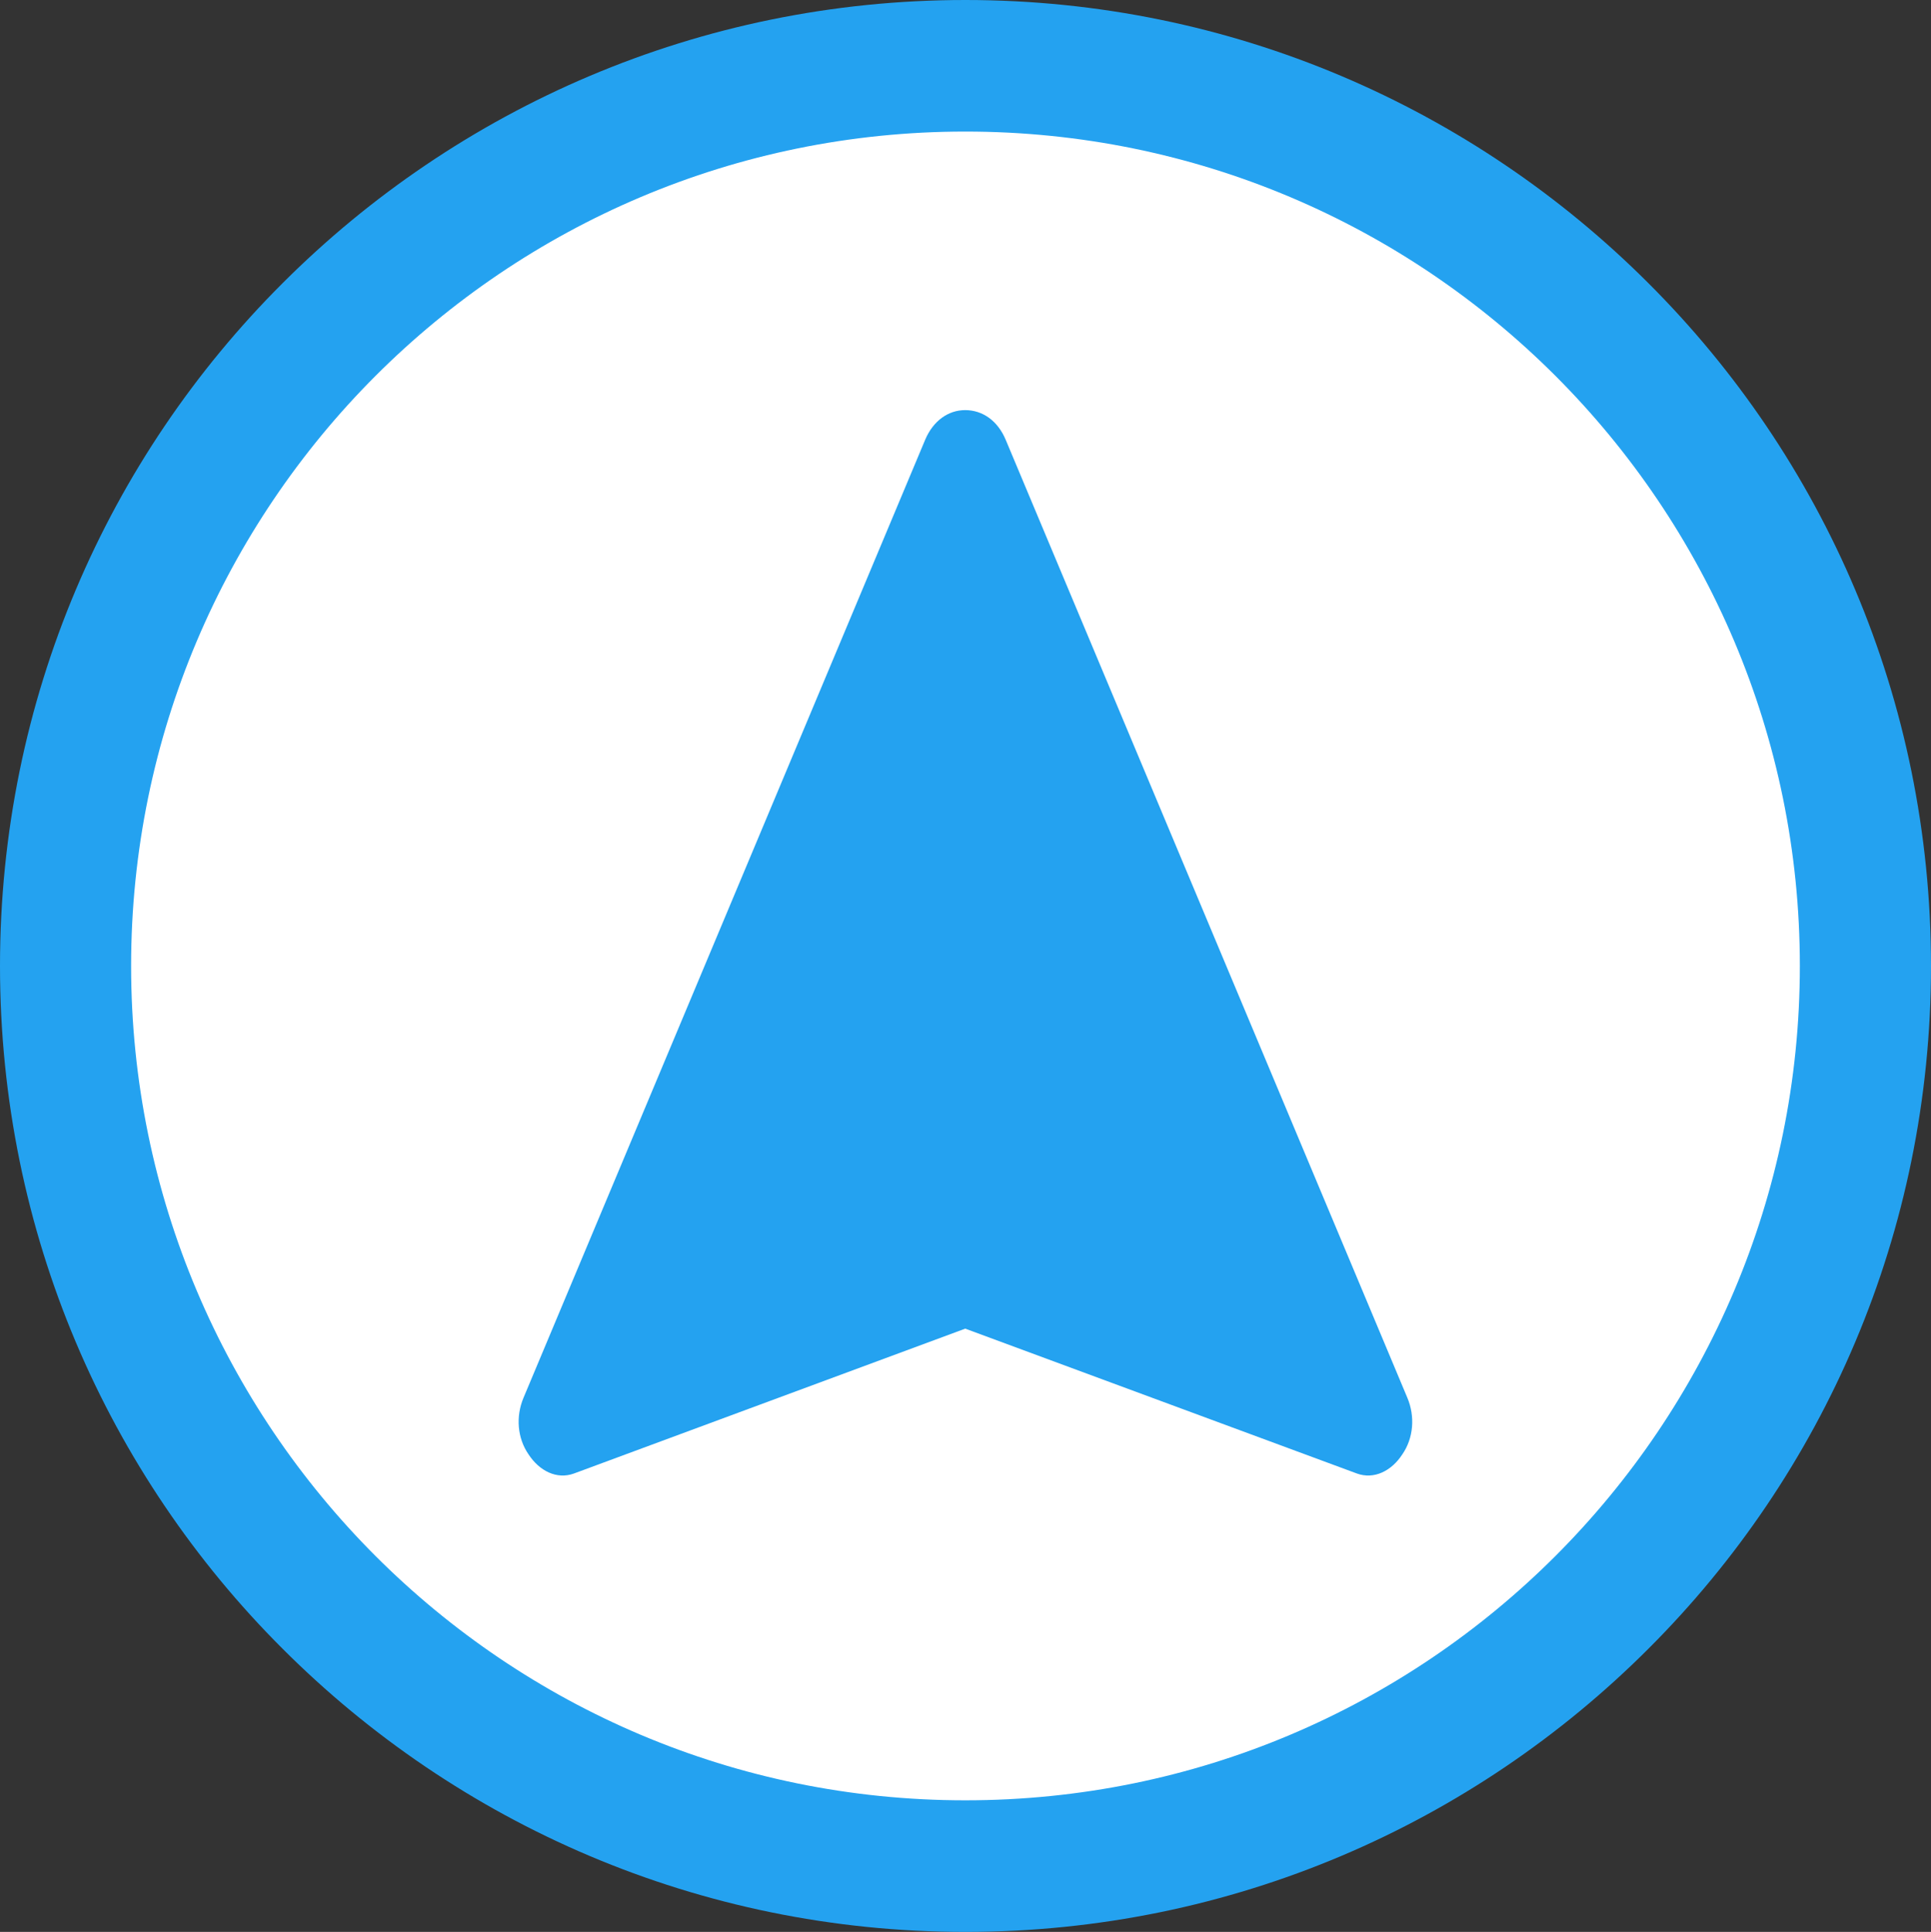 <?xml version="1.0" encoding="utf-8"?>
<!-- Generator: Adobe Illustrator 18.1.1, SVG Export Plug-In . SVG Version: 6.00 Build 0)  -->
<svg version="1.1" id="Слой_1" xmlns="http://www.w3.org/2000/svg" xmlns:xlink="http://www.w3.org/1999/xlink" x="0px" y="0px"
	 viewBox="0 0 44.67 44.686" enable-background="new 0 0 44.67 44.686" xml:space="preserve">
<rect x="0" y="0" width="44.67" height="44.686" fill="#333333" stroke="none"/>
<g>
	<path fill-rule="evenodd" clip-rule="evenodd" fill="#FFFFFF" d="M22.33,43.164c11.469,0,20.828-9.351,20.828-20.821
		S33.799,1.522,22.33,1.522c-11.459,0-20.819,9.351-20.819,20.821S10.871,43.164,22.33,43.164L22.33,43.164z"/>
	<path fill="#24A2F0" d="M22.33,0c6.172,0,11.757,2.504,15.802,6.549c4.044,4.035,6.538,9.621,6.538,15.794
		s-2.494,11.759-6.538,15.794c-4.044,4.045-9.629,6.549-15.802,6.549c-6.163,0-11.748-2.504-15.792-6.549
		C2.494,34.102,0,28.516,0,22.343S2.494,10.584,6.538,6.549C10.583,2.504,16.168,0,22.33,0L22.33,0z M35.985,8.696
		C32.489,5.2,27.665,3.043,22.33,3.043c-5.325,0-10.149,2.157-13.645,5.653C5.2,12.183,3.033,17.017,3.033,22.343
		c0,5.326,2.167,10.16,5.652,13.646c3.495,3.496,8.32,5.653,13.645,5.653c5.335,0,10.159-2.157,13.654-5.653
		c3.486-3.486,5.652-8.321,5.652-13.646C41.637,17.017,39.471,12.183,35.985,8.696L35.985,8.696z"/>
	<path fill-rule="evenodd" clip-rule="evenodd" fill="#24A2F0" d="M23.264,10.17l9.292,22.16c0.183,0.433,0.144,0.934-0.116,1.31
		c-0.25,0.385-0.655,0.587-1.05,0.443l-9.061-3.351l-9.052,3.351c-0.395,0.144-0.799-0.058-1.05-0.443
		c-0.26-0.376-0.299-0.876-0.116-1.31l9.292-22.16c0.183-0.433,0.53-0.684,0.924-0.684C22.735,9.486,23.081,9.736,23.264,10.17
		L23.264,10.17z"/>
</g>
<g>
</g>
<g>
</g>
<g>
</g>
<g>
</g>
<g>
</g>
<g>
</g>
<g>
</g>
<g>
</g>
<g>
</g>
<g>
</g>
<g>
</g>
<g>
</g>
<g>
</g>
<g>
</g>
<g>
</g>
</svg>
